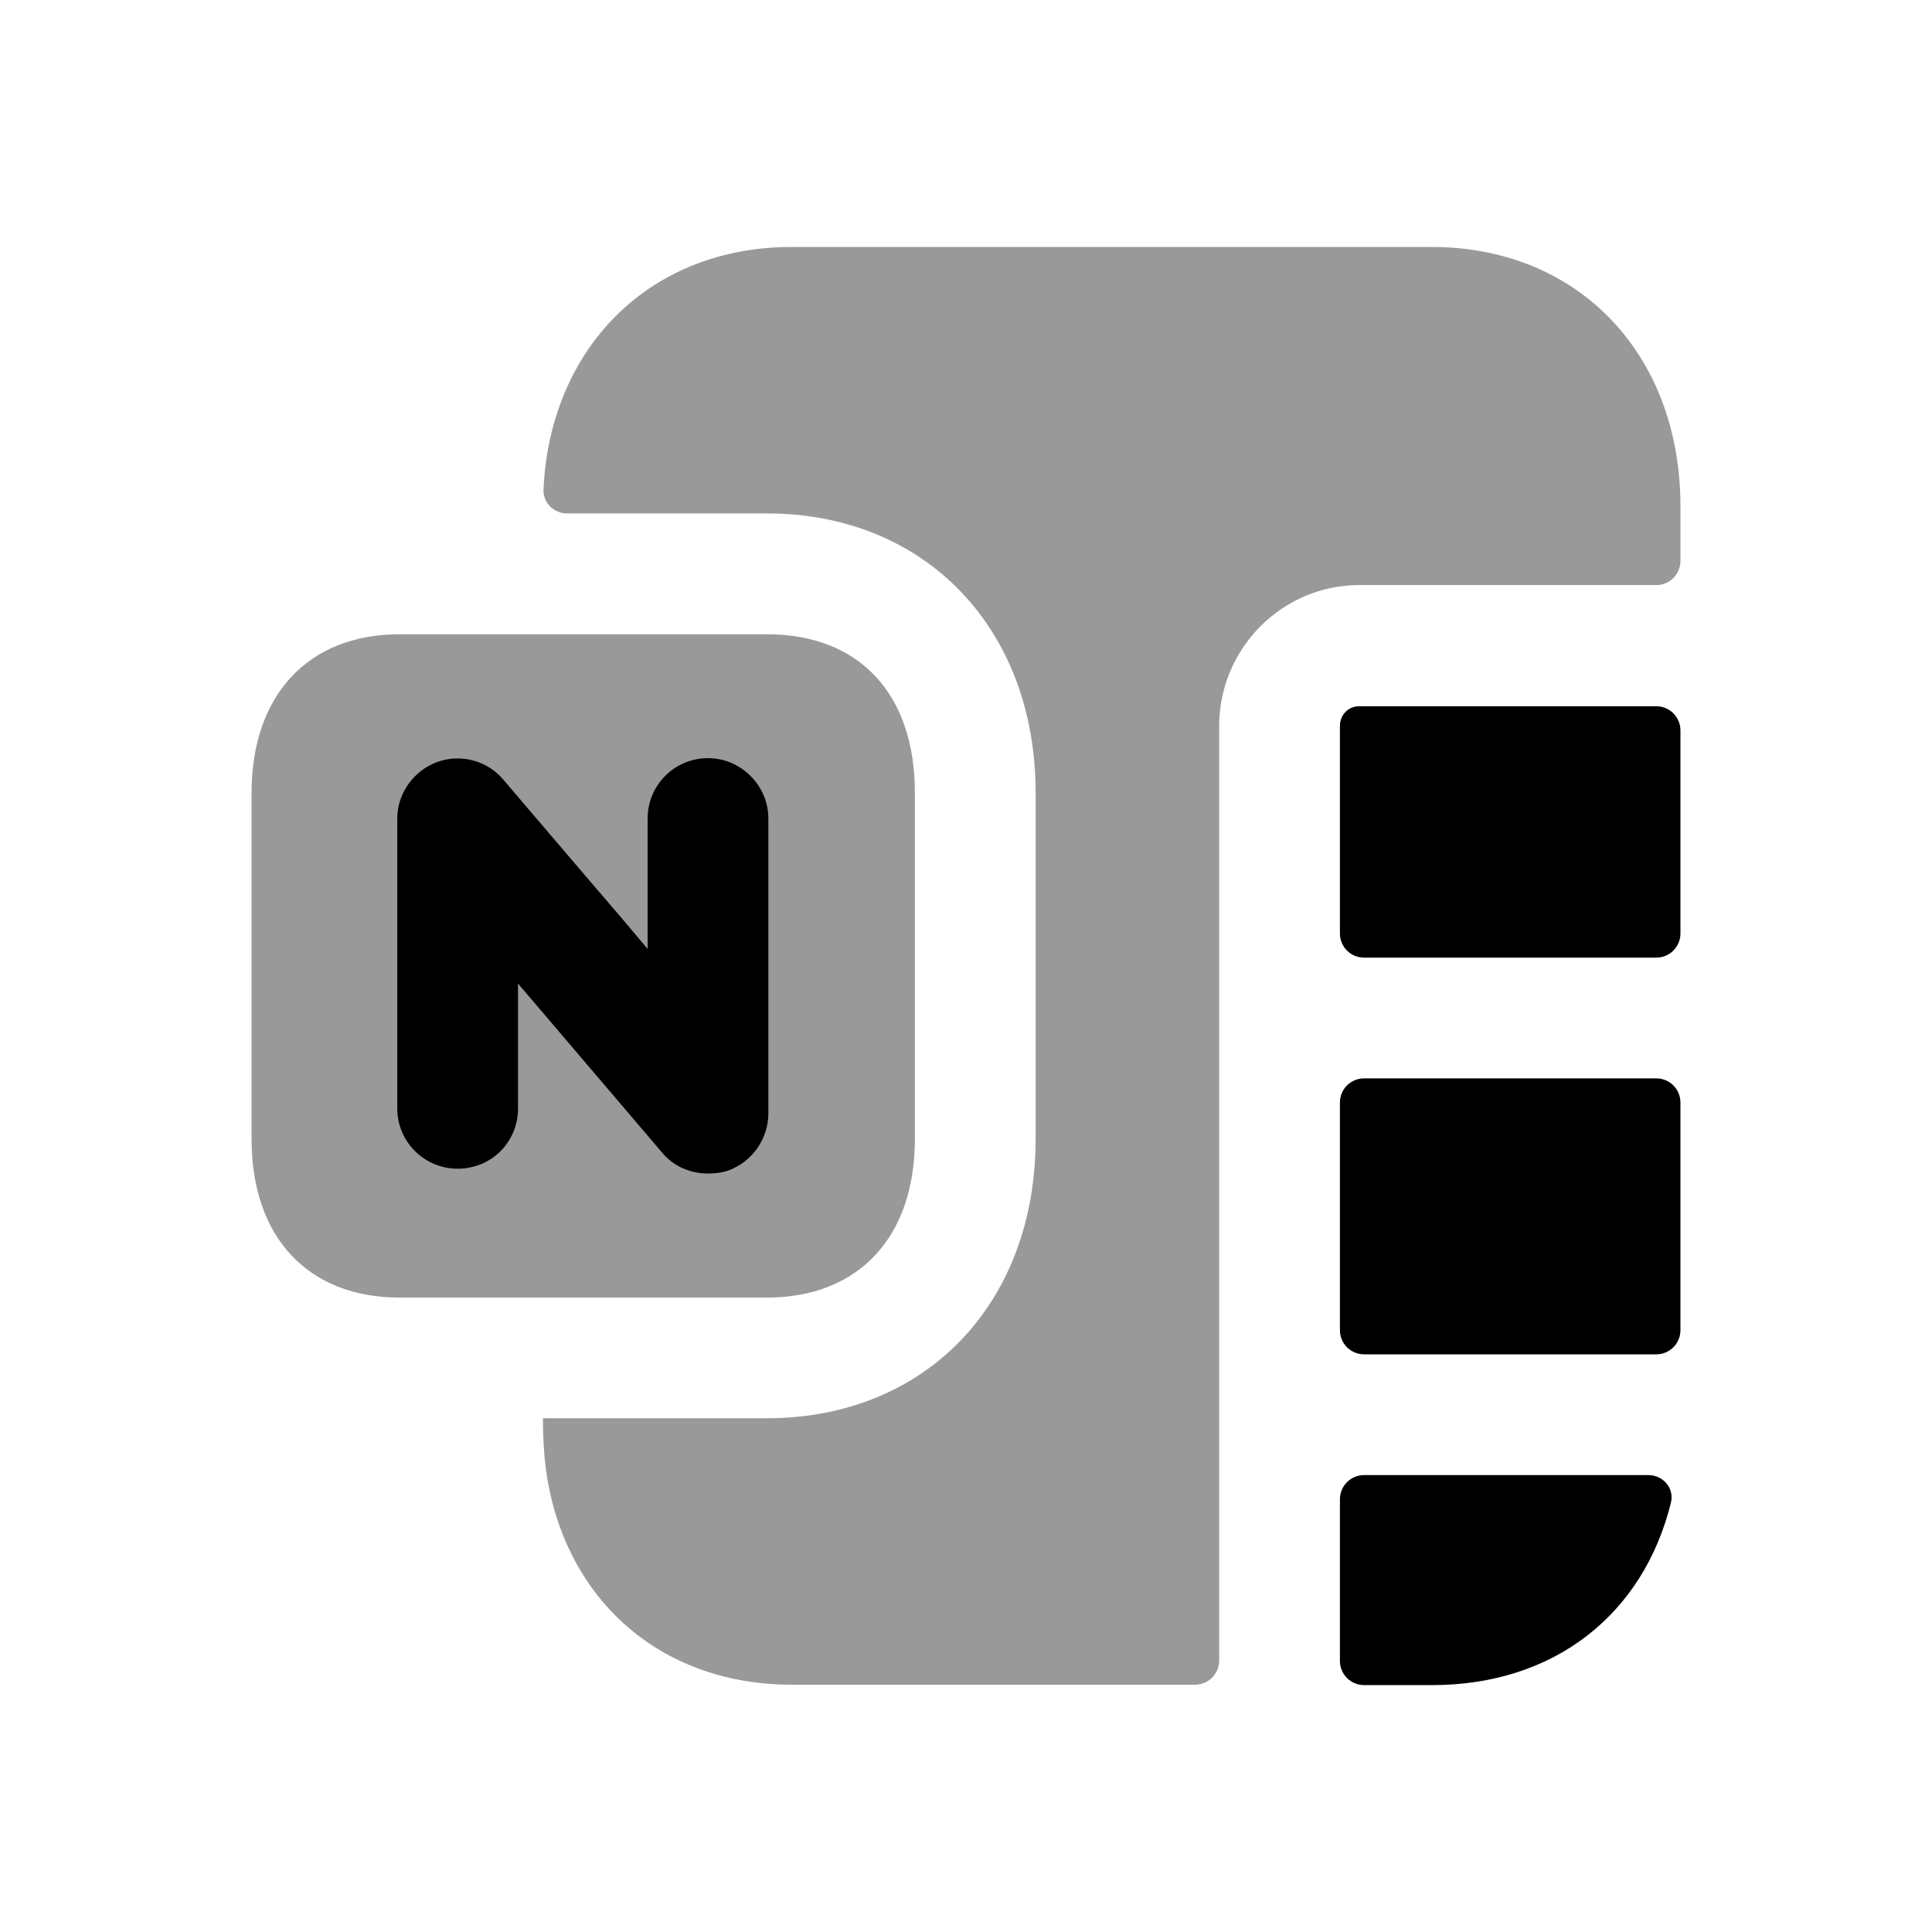 <svg width="24" height="24" viewBox="0 0 24 24" fill="none" xmlns="http://www.w3.org/2000/svg">
<path opacity="0.4" fill-rule="evenodd" clip-rule="evenodd" d="M17.785 3.068H9.835C8.207 3.068 7.019 4.132 6.786 5.709C6.768 5.832 6.758 5.955 6.752 6.078C6.743 6.244 6.879 6.378 7.045 6.378H9.525C11.495 6.378 12.865 7.808 12.865 9.848V14.148C12.865 16.198 11.495 17.618 9.525 17.618H6.745C6.745 17.891 6.76 18.163 6.81 18.432C7.091 19.935 8.256 20.928 9.835 20.928H14.845C15.011 20.928 15.145 20.794 15.145 20.628V9.018C15.145 8.058 15.925 7.268 16.885 7.268H20.575C20.741 7.268 20.875 7.134 20.875 6.968V6.288C20.875 4.398 19.605 3.068 17.785 3.068Z" fill="black"/>
<path opacity="0.4" fill-rule="evenodd" clip-rule="evenodd" d="M11.365 14.149V9.849C11.365 8.619 10.675 7.879 9.525 7.879H4.965C3.825 7.879 3.125 8.639 3.125 9.849V14.149C3.125 15.369 3.825 16.119 4.965 16.119H9.525C10.665 16.119 11.365 15.369 11.365 14.149Z" fill="black"/>
<path d="M8.795 14.578C8.885 14.578 8.965 14.568 9.055 14.538C9.345 14.428 9.545 14.148 9.545 13.828V10.168C9.545 9.758 9.205 9.418 8.795 9.418C8.375 9.418 8.045 9.758 8.045 10.168V11.788L7.725 11.408L7.245 10.848L6.255 9.688C6.055 9.448 5.725 9.358 5.425 9.468C5.135 9.578 4.935 9.858 4.935 10.168V13.768C4.935 14.188 5.275 14.518 5.685 14.518C6.105 14.518 6.435 14.188 6.435 13.768V12.218L8.225 14.318C8.365 14.488 8.575 14.578 8.795 14.578Z" fill="black"/>
<path fill-rule="evenodd" clip-rule="evenodd" d="M16.645 9.018V11.596C16.645 11.762 16.779 11.896 16.945 11.896H20.575C20.74 11.896 20.875 11.762 20.875 11.596V9.073C20.875 8.908 20.74 8.773 20.575 8.773H16.884C16.75 8.773 16.645 8.88 16.645 9.018Z" fill="black"/>
<path fill-rule="evenodd" clip-rule="evenodd" d="M16.645 16.524C16.645 16.69 16.779 16.824 16.945 16.824H20.575C20.741 16.824 20.875 16.69 20.875 16.524V13.696C20.875 13.53 20.741 13.396 20.575 13.396H16.945C16.779 13.396 16.645 13.53 16.645 13.696V16.524Z" fill="black"/>
<path fill-rule="evenodd" clip-rule="evenodd" d="M16.645 20.633C16.645 20.799 16.779 20.933 16.945 20.933H17.79C19.31 20.933 20.415 20.052 20.757 18.666C20.801 18.488 20.66 18.324 20.477 18.324H16.945C16.779 18.324 16.645 18.459 16.645 18.624V20.633Z" fill="black"/>
</svg>